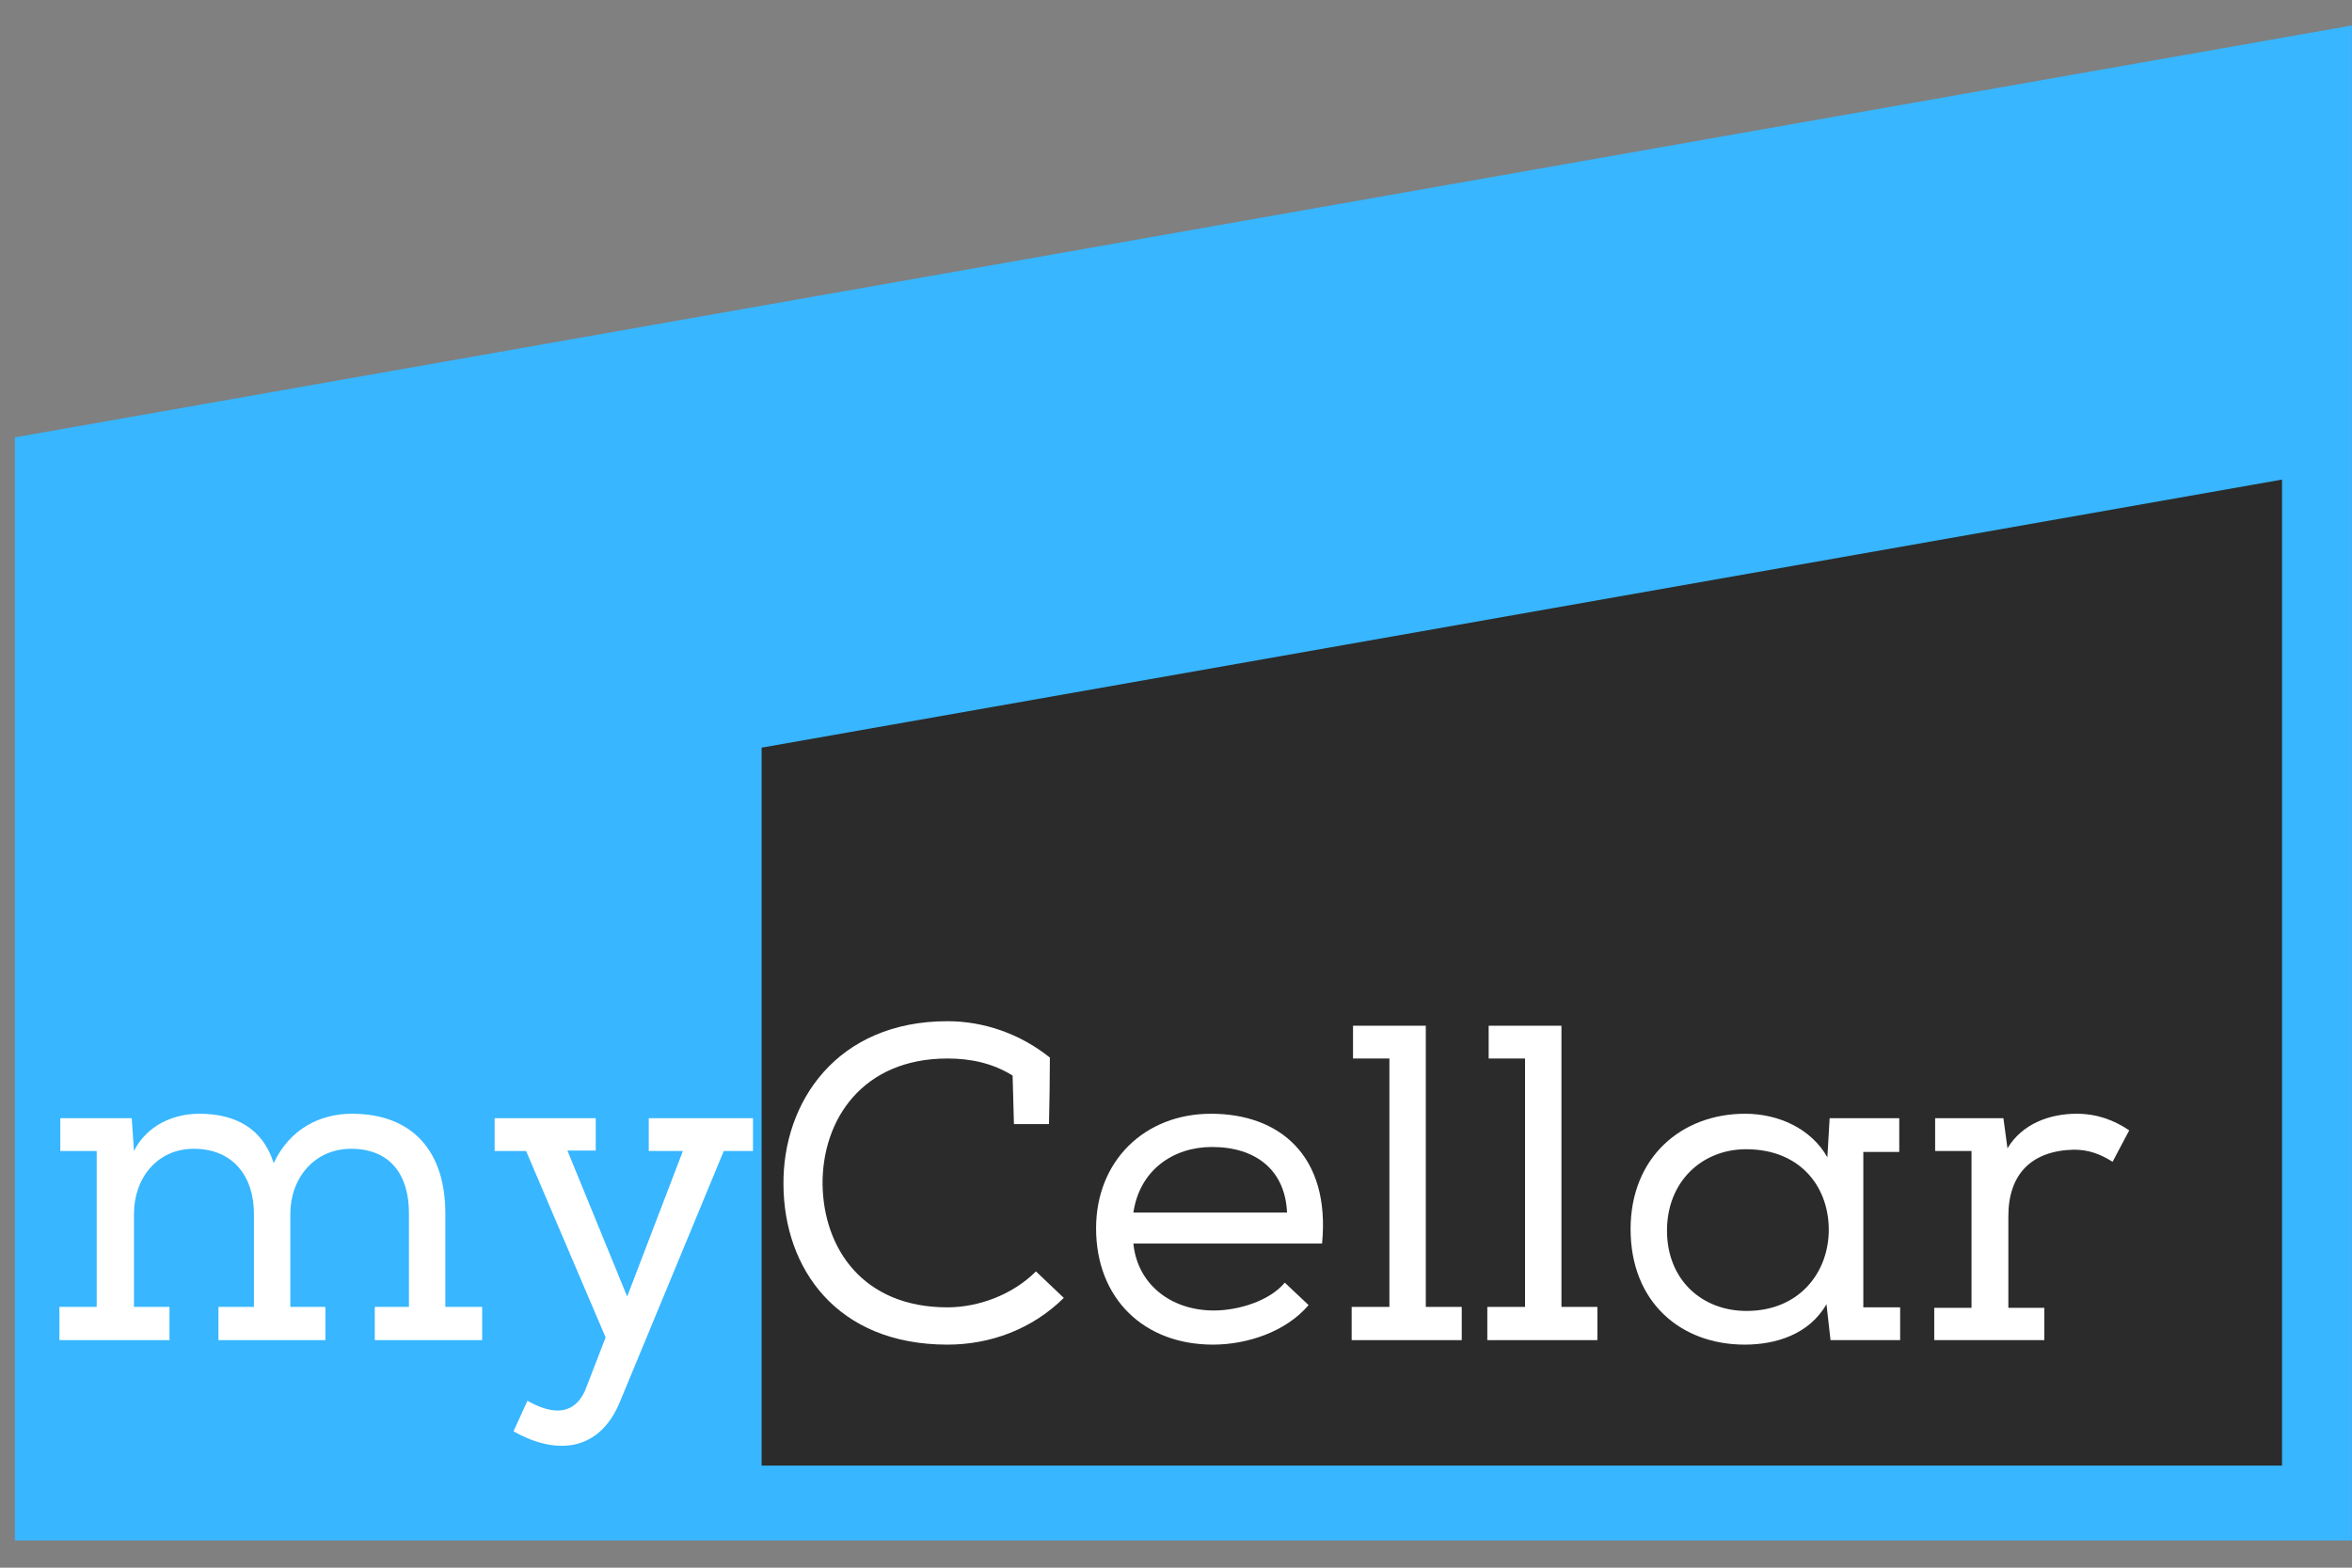 <?xml version="1.0" encoding="UTF-8"?>
<svg xmlns="http://www.w3.org/2000/svg" xmlns:xlink="http://www.w3.org/1999/xlink" width="432pt" height="288pt" viewBox="0 0 432 288" version="1.2">
<rect x="0" y="0" width="432" height="288" fill="#808080" stroke="none"/>
<defs>
<g>
<symbol overflow="visible" id="glyph0-0">
<path style="stroke:none;" d="M 3.301 -34.742 L 9.984 -34.742 L 9.984 -6.105 L 3.137 -6.105 L 3.137 0 L 23.352 0 L 23.352 -6.105 L 16.832 -6.105 L 16.832 -23.188 C 16.832 -29.789 21.125 -35.152 27.809 -35.152 C 35.07 -35.152 38.867 -30.035 38.867 -23.188 L 38.867 -6.105 L 32.348 -6.105 L 32.348 0 L 51.988 0 L 51.988 -6.105 L 45.551 -6.105 L 45.551 -23.188 C 45.551 -29.789 50.008 -35.152 56.691 -35.152 C 64.035 -35.152 67.336 -30.203 67.336 -23.352 L 67.336 -6.105 L 61.062 -6.105 L 61.062 0 L 80.785 0 L 80.785 -6.105 L 74.02 -6.105 L 74.02 -23.352 C 74.02 -34.41 68.242 -41.59 56.855 -41.59 C 51.078 -41.59 45.469 -38.867 42.496 -32.512 C 40.434 -39.031 35.316 -41.59 28.801 -41.59 C 24.18 -41.59 19.227 -39.527 16.832 -34.742 L 16.422 -40.766 L 3.301 -40.766 Z M 3.301 -34.742 "/>
</symbol>
<symbol overflow="visible" id="glyph0-1">
<path style="stroke:none;" d="M 55.535 -7.758 L 50.418 -12.625 C 46.129 -8.336 39.855 -6.023 34.164 -6.023 C 18.566 -6.023 11.387 -16.918 11.223 -28.633 C 11.141 -40.516 18.566 -51.738 34.164 -51.738 C 38.371 -51.738 42.414 -50.914 46.129 -48.605 L 46.375 -39.691 L 52.812 -39.691 C 52.895 -43.734 52.977 -47.859 52.977 -51.906 C 47.531 -56.277 40.848 -58.59 34.164 -58.59 C 13.863 -58.59 3.879 -43.734 4.043 -28.551 C 4.125 -13.203 13.781 0.824 34.164 0.824 C 42.004 0.824 49.676 -1.98 55.535 -7.758 Z M 55.535 -7.758 "/>
</symbol>
<symbol overflow="visible" id="glyph0-2">
<path style="stroke:none;" d="M 24.672 -41.59 C 12.379 -41.59 3.547 -32.844 3.547 -20.547 C 3.547 -7.59 12.379 0.824 25.004 0.824 C 31.355 0.824 38.453 -1.566 42.578 -6.438 L 38.207 -10.562 C 35.484 -7.262 29.789 -5.445 25.168 -5.445 C 17.328 -5.445 11.141 -10.23 10.398 -17.742 L 45.055 -17.742 C 46.625 -33.996 37.133 -41.59 24.672 -41.59 Z M 24.84 -35.484 C 32.844 -35.484 38.289 -31.273 38.617 -23.434 L 10.398 -23.434 C 11.551 -31.273 17.742 -35.484 24.84 -35.484 Z M 24.84 -35.484 "/>
</symbol>
<symbol overflow="visible" id="glyph0-3">
<path style="stroke:none;" d="M 15.844 -6.105 L 15.844 -57.762 L 2.477 -57.762 L 2.477 -51.738 L 9.16 -51.738 L 9.16 -6.105 L 2.227 -6.105 L 2.227 0 L 22.445 0 L 22.445 -6.105 Z M 15.844 -6.105 "/>
</symbol>
<symbol overflow="visible" id="glyph0-4">
<path style="stroke:none;" d="M 53.141 -6.023 L 46.375 -6.023 L 46.375 -34.574 L 52.977 -34.574 L 52.977 -40.766 L 40.188 -40.766 L 39.773 -33.586 C 36.805 -38.867 30.781 -41.59 24.672 -41.59 C 12.957 -41.59 3.629 -33.586 3.629 -20.383 C 3.629 -7.016 12.789 0.824 24.59 0.824 C 30.203 0.824 36.391 -0.988 39.609 -6.602 L 40.352 0 L 53.141 0 Z M 24.922 -5.363 C 16.75 -5.363 10.316 -11.059 10.316 -20.133 C 10.316 -29.129 16.75 -35.07 24.84 -35.07 C 35.07 -35.07 40.27 -27.809 40.023 -19.723 C 39.773 -12.129 34.41 -5.363 24.922 -5.363 Z M 24.922 -5.363 "/>
</symbol>
<symbol overflow="visible" id="glyph0-5">
<path style="stroke:none;" d="M 15.844 -40.766 L 3.301 -40.766 L 3.301 -34.742 L 9.984 -34.742 L 9.984 -5.941 L 3.137 -5.941 L 3.137 0 L 23.352 0 L 23.352 -5.941 L 16.75 -5.941 L 16.75 -22.773 C 16.75 -30.531 21.043 -34.824 28.801 -34.988 C 31.523 -34.988 33.668 -34.164 35.895 -32.762 L 38.949 -38.535 C 36.145 -40.434 33.008 -41.59 29.293 -41.59 C 24.262 -41.59 19.227 -39.691 16.586 -35.234 Z M 15.844 -40.766 "/>
</symbol>
<symbol overflow="visible" id="glyph1-0">
<path style="stroke:none;" d="M 1.32 -40.766 L 1.32 -34.742 L 7.098 -34.742 L 21.703 -0.496 L 17.906 9.324 C 15.598 14.277 11.305 13.367 7.344 11.141 L 4.785 16.75 C 12.789 21.289 20.629 20.383 24.344 11.305 L 43.406 -34.742 L 48.77 -34.742 L 48.77 -40.766 L 29.625 -40.766 L 29.625 -34.742 L 35.895 -34.742 L 25.664 -8.004 L 14.688 -34.824 L 19.887 -34.824 L 19.887 -40.766 Z M 1.32 -40.766 "/>
</symbol>
</g>
</defs>
<g id="surface1">
<path style=" stroke:none;fill-rule:nonzero;fill:rgb(21.959%,71.37%,100%);fill-opacity:1;" d="M 2.73 80.348 L 2.73 282.996 L 431.984 282.996 L 431.984 4.68 Z M 2.73 80.348 "/>
<path style=" stroke:none;fill-rule:nonzero;fill:rgb(16.859%,16.859%,16.859%);fill-opacity:1;" d="M 139.887 137.352 L 139.887 269.242 L 419.145 269.242 L 419.145 88.105 Z M 139.887 137.352 "/>
<g style="fill:rgb(100%,100%,100%);fill-opacity:1;">
  <use xlink:href="#glyph0-0" x="7.775" y="246.196"/>
</g>
<g style="fill:rgb(100%,100%,100%);fill-opacity:1;">
  <use xlink:href="#glyph1-0" x="89.533" y="246.196"/>
</g>
<g style="fill:rgb(100%,100%,100%);fill-opacity:1;">
  <use xlink:href="#glyph0-1" x="139.859" y="246.196"/>
</g>
<g style="fill:rgb(100%,100%,100%);fill-opacity:1;">
  <use xlink:href="#glyph0-2" x="197.774" y="246.196"/>
</g>
<g style="fill:rgb(100%,100%,100%);fill-opacity:1;">
  <use xlink:href="#glyph0-3" x="246.037" y="246.196"/>
</g>
<g style="fill:rgb(100%,100%,100%);fill-opacity:1;">
  <use xlink:href="#glyph0-3" x="270.952" y="246.196"/>
</g>
<g style="fill:rgb(100%,100%,100%);fill-opacity:1;">
  <use xlink:href="#glyph0-4" x="295.867" y="246.196"/>
</g>
<g style="fill:rgb(100%,100%,100%);fill-opacity:1;">
  <use xlink:href="#glyph0-5" x="352.132" y="246.196"/>
</g>
</g>
</svg>
